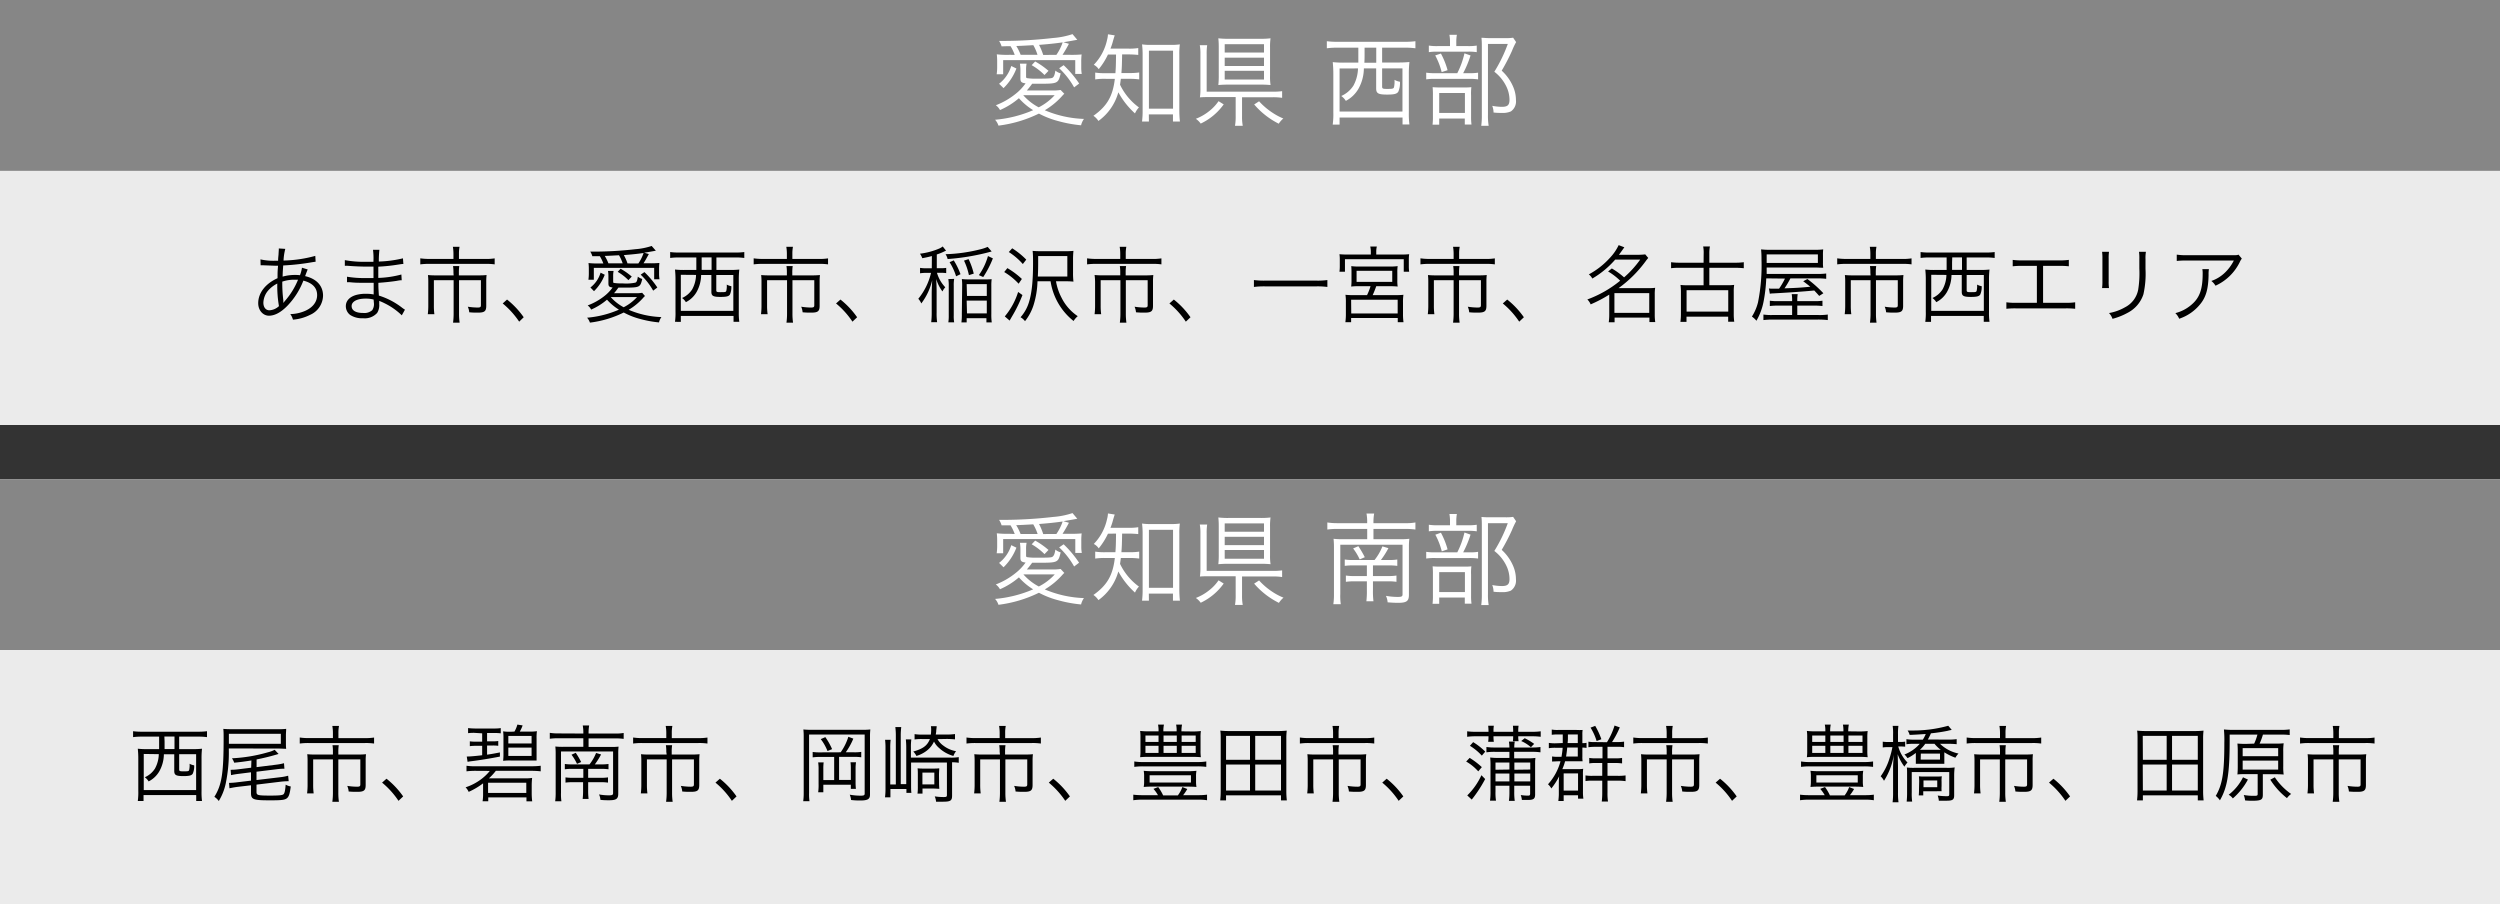 <svg id="レイヤー_1" data-name="レイヤー 1" xmlns="http://www.w3.org/2000/svg" viewBox="0 0 600 217"><rect x="0" y="0" width="600" height="217" fill="#333333" stroke="none"/><defs><style>.cls-1{fill:#ebebeb;}.cls-2{fill:#868686;}.cls-3{fill:#fff;}</style></defs><rect class="cls-1" width="600" height="102"/><rect class="cls-2" width="600" height="41"/><path class="cls-3" d="M255.44,22.51a3.15,3.15,0,0,0-.38.36,17.65,17.65,0,0,1-4.31,3.59,26.22,26.22,0,0,0,9.4,2.08,4.39,4.39,0,0,0-.69,1.53,31.39,31.39,0,0,1-5.45-1,21.1,21.1,0,0,1-4.67-1.81,30.54,30.54,0,0,1-9.71,2.89,3.84,3.84,0,0,0-.81-1.41,29.39,29.39,0,0,0,9.14-2.3,15.1,15.1,0,0,1-3.42-2.87A17.71,17.71,0,0,1,240,26.41a3.46,3.46,0,0,0-1-1.15,17.63,17.63,0,0,0,4.88-2.84A11.89,11.89,0,0,0,246.14,20c-1-.12-1.24-.36-1.24-1.15V17a9.87,9.87,0,0,0-.12-1.72h1.6a7.48,7.48,0,0,0-.12,1.57V18.4a.31.31,0,0,0,.26.36,13.67,13.67,0,0,0,2.35.12c2.46,0,3.44-.05,3.73-.22s.52-.57.69-1.72a3.32,3.32,0,0,0,1.27.67c-.58,2.44-.67,2.49-5.19,2.49-.84,0-1.05,0-1.65,0-.7.94-.89,1.15-1.27,1.61h6a11.45,11.45,0,0,0,2.1-.12Zm-11.91-9.35a11.11,11.11,0,0,0-1-2.08c-.15,0-.84,0-2.15.05a4.91,4.91,0,0,0-.6-1.31h1.27a105.93,105.93,0,0,0,11.67-.7,19.24,19.24,0,0,0,4.68-.93l1.15,1.36c-1.7.31-2.82.51-3.35.58l1.34.38A29.88,29.88,0,0,1,255,13.16h1.89a26.94,26.94,0,0,0,2.7-.09,14.08,14.08,0,0,0-.09,1.79v1.39a8.85,8.85,0,0,0,.12,1.5h-1.56V14.43H240.76v3.4H239.2a11.63,11.63,0,0,0,.12-1.7V14.81a14.88,14.88,0,0,0-.09-1.77,21.79,21.79,0,0,0,2.94.12Zm-3.75,6.94a8.5,8.5,0,0,0,2.92-4.26l1.24.6a13.14,13.14,0,0,1-3.09,4.71ZM249,13.16A11.91,11.91,0,0,0,248,10.84c-1.77.1-3.06.17-4.09.2a12,12,0,0,1,1.05,2.12Zm-3.42,9.69a13,13,0,0,0,3.71,2.91,13.45,13.45,0,0,0,3.83-2.91ZM250.68,18a14.58,14.58,0,0,0-3.08-2.36l.84-.89a18.89,18.89,0,0,1,3.2,2.25Zm2.85-4.83a12.12,12.12,0,0,0,1.51-3c-1.85.26-3.26.41-5.67.6a14.84,14.84,0,0,1,1,2.41Zm4.26,7.8a19.16,19.16,0,0,0-3.59-4.59l1.07-.74A25.76,25.76,0,0,1,259,20.05Z"/><path class="cls-3" d="M265.91,13.09a16.63,16.63,0,0,1-2.22,3.52,3.13,3.13,0,0,0-1.18-1.06,12.3,12.3,0,0,0,3.19-6,6,6,0,0,0,.21-1.32l1.63.26c-.15.39-.19.58-.41,1.3a13.77,13.77,0,0,1-.62,1.88h4.33a12.9,12.9,0,0,0,2.34-.14v1.65c-.74-.07-1.53-.12-2.34-.12h-1.53c-.05,2.58-.05,2.87-.17,4.47h2a14.74,14.74,0,0,0,2.27-.14v1.67a15.4,15.4,0,0,0-2.27-.14H269c-.07.55-.1.84-.19,1.41a14.39,14.39,0,0,0,4.54,5.45,4.87,4.87,0,0,0-.95,1.44,19,19,0,0,1-4-5.07,12.56,12.56,0,0,1-4.78,6.88,4.43,4.43,0,0,0-1.2-1.24c3.28-2.32,4.66-4.71,5.14-8.87h-2.18a14.7,14.7,0,0,0-2.53.14V17.42a14.6,14.6,0,0,0,2.58.14h2.27c.1-1.31.12-1.81.15-4.47Zm9.83,16.07h-1.65a20.58,20.58,0,0,0,.14-2.73V13.16a20.1,20.1,0,0,0-.14-2.51,12.72,12.72,0,0,0,2.15.12H281a13,13,0,0,0,2.16-.12,17.47,17.47,0,0,0-.12,2.51V26.27a24.92,24.92,0,0,0,.14,2.89h-1.67v-1.7h-5.79Zm0-3.08h5.79V12.16h-5.79Z"/><path class="cls-3" d="M293.69,25.05a14.22,14.22,0,0,1-5.52,4.61A4.9,4.9,0,0,0,287,28.51a11.84,11.84,0,0,0,3.11-1.77,10.66,10.66,0,0,0,2.34-2.46Zm4.4,2.75a12.21,12.21,0,0,0,.17,2.39H296.4a12.89,12.89,0,0,0,.16-2.39V23.3h-6.21c-1,0-1.63,0-2.37.07A14.81,14.81,0,0,0,288.1,21V13a11.05,11.05,0,0,0-.15-2.15h1.77A14,14,0,0,0,289.6,13v9h15.76a15.28,15.28,0,0,0,2.35-.12v1.6a13.91,13.91,0,0,0-2.32-.14h-7.3Zm6.72-9.64a13.6,13.6,0,0,0,.12,2.25,23.66,23.66,0,0,0-2.51-.1h-7.55a24.36,24.36,0,0,0-2.47.1,20.07,20.07,0,0,0,.1-2.32V11.35a19.73,19.73,0,0,0-.1-2.16,19.54,19.54,0,0,0,2.61.12h7.48a18.09,18.09,0,0,0,2.44-.12,14.4,14.4,0,0,0-.12,2.25Zm-10.88-5.55h9.43v-2h-9.43Zm0,3.23h9.43v-2h-9.43Zm0,3.25h9.43V17h-9.43Zm8.25,5.22a16.65,16.65,0,0,0,3.23,2.75A14.44,14.44,0,0,0,308,28.44a5.57,5.57,0,0,0-1.1,1.25A19,19,0,0,1,301,25.07Z"/><path class="cls-3" d="M320.9,11.44a17.63,17.63,0,0,0-2.46.15V9.89a18.33,18.33,0,0,0,2.49.14h16.28a18.64,18.64,0,0,0,2.49-.14v1.7a17.73,17.73,0,0,0-2.46-.15h-5.53V15h3.71a25.19,25.19,0,0,0,2.84-.12,26.78,26.78,0,0,0-.14,2.94v9.21a20.16,20.16,0,0,0,.14,2.84h-1.65V28.2H321.5v1.7h-1.65A18,18,0,0,0,320,27V17.85a28.85,28.85,0,0,0-.14-2.94,23.55,23.55,0,0,0,2.8.12H326c0-.84,0-1.34,0-2.13V11.44Zm.6,5V26.77h15.09V16.42h-4.88v4.35c0,.5.17.57,1.17.57,1.32,0,1.56-.05,1.68-.41a6.26,6.26,0,0,0,.12-1.77,3.75,3.75,0,0,0,1.31.46,5.27,5.27,0,0,1-.4,2.39c-.34.53-1,.69-2.68.69-2.13,0-2.63-.28-2.63-1.48v-4.8h-2.95a10.18,10.18,0,0,1-1.31,4.9A7.42,7.42,0,0,1,323,24.21a4,4,0,0,0-1.1-1.17,6.65,6.65,0,0,0,2.92-2.49,9.12,9.12,0,0,0,1.1-4.13Zm6-3.57c0,.86,0,1.37-.05,2.18h2.85V11.44h-2.8Z"/><path class="cls-3" d="M352.51,17.56a12,12,0,0,0,2.23-.12v1.61a14.21,14.21,0,0,0-2.18-.12h-8a13.1,13.1,0,0,0-2.27.12V17.44a13.22,13.22,0,0,0,2.29.12h5.17a20.07,20.07,0,0,0,1.72-4.76l1.46.51a24.66,24.66,0,0,1-1.77,4.25Zm-.31-6.5a12.45,12.45,0,0,0,2.22-.12v1.58a11.8,11.8,0,0,0-2.2-.12h-7.15a12.24,12.24,0,0,0-2.15.12V10.94a12.65,12.65,0,0,0,2.23.12H348v-.89a9.54,9.54,0,0,0-.14-1.81h1.79a9.7,9.7,0,0,0-.14,1.84v.86Zm-6.79,18.86h-1.6a16.21,16.21,0,0,0,.09-2.15V22.92a18.1,18.1,0,0,0-.07-2,18.73,18.73,0,0,0,1.89.07h5.67a14,14,0,0,0,1.74-.07,12.65,12.65,0,0,0-.07,2V28a13.49,13.49,0,0,0,.1,1.88h-1.61V28.44h-6.14Zm.41-17.07a18.72,18.72,0,0,1,1.6,4L346,17.3a17.13,17.13,0,0,0-1.55-4Zm-.41,14.25h6.17V22.32h-6.17Zm18.46-17a17.49,17.49,0,0,0-1,2.12,48.25,48.25,0,0,1-2.46,4.74,11.1,11.1,0,0,1,2.7,3.75,8.25,8.25,0,0,1,.72,3.35,2.89,2.89,0,0,1-1.22,2.68,4.81,4.81,0,0,1-2.16.36c-.64,0-1.26,0-2-.1a4.55,4.55,0,0,0-.31-1.6,13,13,0,0,0,2.32.24c1.36,0,1.82-.43,1.82-1.7a7.47,7.47,0,0,0-.79-3.25,9.86,9.86,0,0,0-2.85-3.47,35.32,35.32,0,0,0,3.23-6.67h-4.76v17a15,15,0,0,0,.17,2.65H355.5a18.31,18.31,0,0,0,.14-2.63V11.27c0-.71,0-1.38-.09-2.2.62,0,1.07.08,1.91.08h3.85a11.37,11.37,0,0,0,1.84-.1Z"/><path d="M62.51,62.25a14,14,0,0,0,3.74.32l.5,0c0-.48,0-.48.1-1.5,0-.22.06-1,.06-1.14a2.12,2.12,0,0,0,0-.3l1.56.1a13.3,13.3,0,0,0-.42,2.8,30.73,30.73,0,0,0,7.62-1.12l.08,1.4-.7.1a56,56,0,0,1-7.08.8c-.12,1.7-.12,1.7-.14,2.68a10.57,10.57,0,0,1,3-.4c.42,0,.66,0,1.16.06a7.51,7.51,0,0,0,.48-1.8l1.38.42c-.06.12-.28.66-.62,1.6,2.76.64,4.3,2.34,4.3,4.68a5.15,5.15,0,0,1-3.14,4.63,11,11,0,0,1-4.08,1.14,4.12,4.12,0,0,0-.64-1.34,9.31,9.31,0,0,0,3-.55c2.18-.76,3.44-2.22,3.44-4s-1.14-2.92-3.3-3.48a18,18,0,0,1-3.8,6c-1.54,1.6-3.06,2.42-4.46,2.42s-2.58-1.26-2.58-3c0-2.46,1.74-4.7,4.64-6,0-1.46,0-1.56.12-3h-.8l-2.7-.1a3.25,3.25,0,0,0-.36,0,2.07,2.07,0,0,0-.32,0Zm1.92,7.4a4.72,4.72,0,0,0-1.22,3c0,1.1.58,1.82,1.44,1.82a3.61,3.61,0,0,0,2.3-1,28.29,28.29,0,0,1-.4-5.42A7.15,7.15,0,0,0,64.43,69.65Zm3.66,3a2.17,2.17,0,0,1,.38-.52,18.06,18.06,0,0,0,3.06-5c-.64,0-.74,0-1,0a9,9,0,0,0-2.78.46A33.64,33.64,0,0,0,68,72.09a1.32,1.32,0,0,1,0,.28v.22Z"/><path d="M96.43,75.68a15.85,15.85,0,0,0-4.08-2.87c-.34-.18-.8-.38-1.34-.6a5.75,5.75,0,0,1,0,.72,3.47,3.47,0,0,1-.5,2.18,4,4,0,0,1-3.38,1.27,5.21,5.21,0,0,1-3.1-.8A2.63,2.63,0,0,1,83,73.47c0-1.32,1-2.36,2.8-2.76a8.71,8.71,0,0,1,2.08-.2,8.9,8.9,0,0,1,1.8.16c0-.06,0-.06,0-.24a1.59,1.59,0,0,1,0-.22c0-.18,0-.6,0-1.18,0-.26,0-.64,0-1.16-.72,0-1.72,0-2.36,0-1.2,0-2.14,0-3.38-.14-.22,0-.38,0-.5,0h-.16l0-1.32a24.55,24.55,0,0,0,4.58.32c.52,0,1.22,0,1.78,0l0-2.74c-.58,0-.9,0-1.36,0-1.46,0-3.08-.06-4.88-.2a2.43,2.43,0,0,0-.36,0,1.63,1.63,0,0,0-.28,0l0-1.36a24.85,24.85,0,0,0,5.12.4l1.74,0a15.66,15.66,0,0,0-.1-2.88h1.54a22.32,22.32,0,0,0-.14,2.82A28.19,28.19,0,0,0,96.71,62l.1,1.36c-.34,0-.34,0-1.38.16a41.55,41.55,0,0,1-4.64.48c0,1.64,0,1.64,0,2.7a24.14,24.14,0,0,0,5.54-.82l.08,1.38c-.26,0-.46,0-1.16.14-1.38.22-3,.38-4.44.48,0,1.12,0,1.12.12,3.06a17.51,17.51,0,0,1,5.58,2.92,6.84,6.84,0,0,0,.68.46Zm-6.76-3.79a7.34,7.34,0,0,0-2-.22c-2,0-3.28.72-3.28,1.78s1,1.66,2.74,1.66a2.89,2.89,0,0,0,2.2-.66,2.62,2.62,0,0,0,.4-1.8Z"/><path d="M108.83,60.93a9.85,9.85,0,0,0-.14-1.7h1.6a8.45,8.45,0,0,0-.14,1.7v1.22h6.29a13.94,13.94,0,0,0,2.28-.14v1.44a14.36,14.36,0,0,0-2.26-.12H103.09a16,16,0,0,0-2.22.12V62a14.39,14.39,0,0,0,2.24.14h5.72Zm0,4.5a9.55,9.55,0,0,0-.1-1.58h1.5a10.13,10.13,0,0,0-.1,1.6v.64h4.75a17.54,17.54,0,0,0,1.9-.08,12.88,12.88,0,0,0-.08,1.62v5.76c0,1.3-.4,1.64-2,1.64-.82,0-1.16,0-2.08-.08a4.15,4.15,0,0,0-.35-1.34,16,16,0,0,0,2.35.2c.64,0,.8-.12.8-.56v-6h-5.25v8a14.66,14.66,0,0,0,.14,2.19h-1.58a15.8,15.8,0,0,0,.14-2.19v-8h-4.74v6a15.61,15.61,0,0,0,.12,2.16h-1.58a16.43,16.43,0,0,0,.12-2.16v-5.6a13.85,13.85,0,0,0-.08-1.64,17.46,17.46,0,0,0,1.92.08h4.24Z"/><path d="M121.69,71.89a20.23,20.23,0,0,1,4,4.25L124.6,77.2a20.31,20.31,0,0,0-3.95-4.37Z"/><path d="M154.8,71.05a2.2,2.2,0,0,0-.32.3,14.6,14.6,0,0,1-3.6,3,21.77,21.77,0,0,0,7.86,1.75,3.58,3.58,0,0,0-.58,1.28,26.07,26.07,0,0,1-4.56-.84A17.08,17.08,0,0,1,149.7,75a25.14,25.14,0,0,1-8.12,2.43,3.27,3.27,0,0,0-.68-1.18,24.27,24.27,0,0,0,7.64-1.93,13,13,0,0,1-2.86-2.4,15,15,0,0,1-3.8,2.38,3,3,0,0,0-.84-1A14.71,14.71,0,0,0,145.12,71a9.82,9.82,0,0,0,1.9-2c-.82-.1-1-.3-1-1V66.47a7.87,7.87,0,0,0-.1-1.44h1.34a6.56,6.56,0,0,0-.1,1.32v1.26c0,.18,0,.24.22.3a11.25,11.25,0,0,0,2,.1,10.87,10.87,0,0,0,3.12-.18c.32-.14.44-.48.58-1.44a2.86,2.86,0,0,0,1.06.56c-.48,2-.56,2.08-4.34,2.08-.7,0-.88,0-1.38,0-.58.78-.74,1-1.06,1.34h5a9.17,9.17,0,0,0,1.76-.1Zm-10-7.82a9.34,9.34,0,0,0-.84-1.74l-1.8,0a3.94,3.94,0,0,0-.5-1.1h1.06a89.23,89.23,0,0,0,9.76-.58,16.38,16.38,0,0,0,3.92-.78l1,1.14c-1.42.26-2.36.42-2.8.48l1.12.32c-.74,1.36-.88,1.6-1.28,2.22H156a21.86,21.86,0,0,0,2.26-.08,11.51,11.51,0,0,0-.08,1.5v1.16a8.25,8.25,0,0,0,.1,1.26H157V64.29H142.52v2.84h-1.3a10.79,10.79,0,0,0,.1-1.42v-1.1a12,12,0,0,0-.08-1.48,18.94,18.94,0,0,0,2.46.1ZM141.7,69a7,7,0,0,0,2.44-3.56l1,.5a11,11,0,0,1-2.58,3.94Zm7.74-5.8a10.07,10.07,0,0,0-.88-1.94c-1.48.08-2.56.14-3.42.16a10.54,10.54,0,0,1,.88,1.78Zm-2.86,8.1a11,11,0,0,0,3.1,2.44,11.11,11.11,0,0,0,3.2-2.44Zm4.24-4.06a12.3,12.3,0,0,0-2.58-2l.7-.74a15.34,15.34,0,0,1,2.68,1.88Zm2.38-4a9.91,9.91,0,0,0,1.26-2.52c-1.54.22-2.72.34-4.74.5a11.92,11.92,0,0,1,.88,2Zm3.56,6.52a15.89,15.89,0,0,0-3-3.84l.9-.62a21.74,21.74,0,0,1,3.1,3.7Z"/><path d="M162.9,61.79a15.45,15.45,0,0,0-2.06.12V60.49a14.55,14.55,0,0,0,2.08.12h13.63a14.75,14.75,0,0,0,2.08-.12v1.42a15.45,15.45,0,0,0-2.06-.12h-4.63v3h3.11a20.08,20.08,0,0,0,2.38-.1,21.24,21.24,0,0,0-.12,2.46v7.7a16.11,16.11,0,0,0,.12,2.39h-1.38V75.82H163.4v1.42H162a15.12,15.12,0,0,0,.12-2.43V67.15a22.75,22.75,0,0,0-.12-2.46,18.76,18.76,0,0,0,2.34.1h2.78c0-.7,0-1.12,0-1.78V61.79Zm.5,4.16v8.66H176V66h-4.09v3.64c0,.42.14.48,1,.48,1.11,0,1.31,0,1.41-.34a5.1,5.1,0,0,0,.1-1.48,3.28,3.28,0,0,0,1.1.38,4.33,4.33,0,0,1-.34,2c-.28.44-.82.58-2.25.58-1.78,0-2.2-.24-2.2-1.24V66h-2.46a8.52,8.52,0,0,1-1.1,4.1,6.15,6.15,0,0,1-2.56,2.42,3.32,3.32,0,0,0-.92-1,5.48,5.48,0,0,0,2.44-2.08,7.54,7.54,0,0,0,.92-3.46Zm5-3c0,.72,0,1.14,0,1.82h2.38v-3H168.4Z"/><path d="M188.85,60.93a9.85,9.85,0,0,0-.14-1.7h1.6a8.45,8.45,0,0,0-.14,1.7v1.22h6.28a13.94,13.94,0,0,0,2.28-.14v1.44a14.36,14.36,0,0,0-2.26-.12H183.1a16,16,0,0,0-2.22.12V62a14.39,14.39,0,0,0,2.24.14h5.73Zm0,4.5a9.55,9.55,0,0,0-.1-1.58h1.5a10.13,10.13,0,0,0-.1,1.6v.64h4.74a17.54,17.54,0,0,0,1.9-.08,12.88,12.88,0,0,0-.08,1.62v5.76c0,1.3-.4,1.64-2,1.64-.82,0-1.16,0-2.08-.08a4.4,4.4,0,0,0-.34-1.34,15.78,15.78,0,0,0,2.34.2c.64,0,.8-.12.8-.56v-6h-5.24v8a14.66,14.66,0,0,0,.14,2.19h-1.58a15.8,15.8,0,0,0,.14-2.19v-8H184.1v6a14,14,0,0,0,.13,2.16h-1.59a16.43,16.43,0,0,0,.12-2.16v-5.6a13.85,13.85,0,0,0-.08-1.64,17.46,17.46,0,0,0,1.92.08h4.25Z"/><path d="M201.71,71.89a20.19,20.19,0,0,1,4,4.25l-1.12,1.06a20,20,0,0,0-3.94-4.37Z"/><path d="M223.65,61.45c-.8.22-1.18.3-2.3.52a4.66,4.66,0,0,0-.56-1.08,17.24,17.24,0,0,0,4.68-1.26,3.57,3.57,0,0,0,.78-.48l.8,1-.64.3a12.43,12.43,0,0,1-1.58.62v3.3h.82a8.4,8.4,0,0,0,1.44-.08v1.26a9.58,9.58,0,0,0-1.48-.08h-.74a8.46,8.46,0,0,0,2,3.48,3.78,3.78,0,0,0-.68,1,9.5,9.5,0,0,1-1.5-3c.06.94.1,2.08.1,3.06v5a14.79,14.79,0,0,0,.12,2.31h-1.42a18.46,18.46,0,0,0,.12-2.28V70.47c0-.78.06-2.32.12-3.22a14.88,14.88,0,0,1-2.62,5.58,3.72,3.72,0,0,0-.72-1.12,15.37,15.37,0,0,0,3.06-6.22h-1a10.16,10.16,0,0,0-1.64.1v-1.3a10.12,10.12,0,0,0,1.66.1h1.16ZM238,60.35a54.4,54.4,0,0,1-10.57,1.82,3.58,3.58,0,0,0-.5-1.16,38.53,38.53,0,0,0,8.53-1.22,10.25,10.25,0,0,0,1.58-.54Zm-9,6.58a8.87,8.87,0,0,0-.1,1.66V75.7a8.74,8.74,0,0,0,.1,1.66h-1.4a10,10,0,0,0,.1-1.72v-7a9.55,9.55,0,0,0-.1-1.66Zm.46-.62a13.62,13.62,0,0,0-1.56-3.38l1-.44a17,17,0,0,1,1.62,3.32Zm1.46,2.22a11.32,11.32,0,0,0-.08-1.56,13,13,0,0,0,1.72.08h3.71A14.51,14.51,0,0,0,238,67a12,12,0,0,0-.08,1.64v6.66a13.91,13.91,0,0,0,.1,2.07h-1.28v-1H232v1h-1.26a13.44,13.44,0,0,0,.1-2Zm1.62-2.5a15.15,15.15,0,0,0-1.18-3.48l1.1-.36a16.79,16.79,0,0,1,1.24,3.48Zm-.46,5h4.75V68.19H232Zm0,4.18h4.75V72.15H232Zm2.85-9.18a14.69,14.69,0,0,0,2.18-4.58l1.18.56a23.44,23.44,0,0,1-2.32,4.48Z"/><path d="M241.77,64.35a18.78,18.78,0,0,1,3.48,2.6l-.78,1.14a15.41,15.41,0,0,0-3.46-2.8Zm3.62,6.46A33.19,33.19,0,0,1,242.85,76l-.54.94-1.16-1a17,17,0,0,0,3.2-5.87Zm-2.46-11.22a18.42,18.42,0,0,1,3.37,2.72l-.82,1.06a15.81,15.81,0,0,0-3.37-2.88Zm10.51,7.92a13.12,13.12,0,0,0,1.32,3.92,11.46,11.46,0,0,0,3.9,4.45,4.76,4.76,0,0,0-1,1.16,15,15,0,0,1-5.52-9.53H249a20.9,20.9,0,0,1-.88,5.5A12,12,0,0,1,246,77.08a3.49,3.49,0,0,0-1.07-.94,9.59,9.59,0,0,0,2-3.55c.68-2.16,1-5,1-9.38,0-1.2,0-2.12-.1-3,.64.06,1.22.08,2.22.08h5.44a20,20,0,0,0,2.14-.08,18.86,18.86,0,0,0-.1,2.16v3.08a17.08,17.08,0,0,0,.1,2.14,18.28,18.28,0,0,0-2-.08Zm2.72-1.14V61.45h-7v1.26c0,1.14,0,2.1-.08,3.66Z"/><path d="M268.86,60.93a9.85,9.85,0,0,0-.14-1.7h1.6a8.45,8.45,0,0,0-.14,1.7v1.22h6.28a13.94,13.94,0,0,0,2.28-.14v1.44a14.36,14.36,0,0,0-2.26-.12H263.12a16,16,0,0,0-2.22.12V62a14.39,14.39,0,0,0,2.24.14h5.72Zm0,4.5a9.55,9.55,0,0,0-.1-1.58h1.5a10.13,10.13,0,0,0-.1,1.6v.64h4.74a17.54,17.54,0,0,0,1.9-.08,12.88,12.88,0,0,0-.08,1.62v5.76c0,1.3-.4,1.64-2,1.64-.82,0-1.16,0-2.08-.08a4.4,4.4,0,0,0-.34-1.34,15.78,15.78,0,0,0,2.34.2c.64,0,.8-.12.8-.56v-6h-5.24v8a14.66,14.66,0,0,0,.14,2.19h-1.58a15.8,15.8,0,0,0,.14-2.19v-8h-4.74v6a15.61,15.61,0,0,0,.12,2.16h-1.58a16.43,16.43,0,0,0,.12-2.16v-5.6A13.85,13.85,0,0,0,262.7,66a17.46,17.46,0,0,0,1.92.08h4.24Z"/><path d="M281.72,71.89a20.19,20.19,0,0,1,4,4.25l-1.12,1.06a20,20,0,0,0-3.94-4.37Z"/><path d="M318.57,68.87a17.92,17.92,0,0,0-2.64-.14H303.6a18.78,18.78,0,0,0-2.66.14V67.21a18.23,18.23,0,0,0,2.66.14h12.33a17.4,17.4,0,0,0,2.64-.14Z"/><path d="M329,60.43a5.53,5.53,0,0,0-.14-1.26h1.58a5,5,0,0,0-.14,1.24v.68h5.9a18.58,18.58,0,0,0,2-.08,8.71,8.71,0,0,0-.08,1.36v1.44a9.27,9.27,0,0,0,.08,1.4h-1.3v-3H322.79v3h-1.32a9.56,9.56,0,0,0,.08-1.42V62.37a8.88,8.88,0,0,0-.08-1.36,19,19,0,0,0,2,.08H329Zm-2.58,8.26a17.13,17.13,0,0,0-2.14.08,10.56,10.56,0,0,0,.08-1.58v-1.8a14.58,14.58,0,0,0-.06-1.52,13.24,13.24,0,0,0,1.92.1h7.3a13.24,13.24,0,0,0,1.92-.1,9.48,9.48,0,0,0-.08,1.54v1.78a10.06,10.06,0,0,0,.08,1.58,19.79,19.79,0,0,0-2.14-.08h-3c-.26.74-.58,1.54-.86,2.14h5.46a16.34,16.34,0,0,0,1.92-.08,12.5,12.5,0,0,0-.1,1.88v2.78a13.65,13.65,0,0,0,.12,1.91h-1.38v-1H324.27v1h-1.38a14.07,14.07,0,0,0,.12-1.91V72.63a12.18,12.18,0,0,0-.1-1.88,16.62,16.62,0,0,0,1.9.08h3.28a14.49,14.49,0,0,0,.84-2.14Zm-2.12,6.54h11.14v-3.3H324.27Zm1.28-7.58h8.56V65h-8.56Z"/><path d="M348.87,60.93a9.85,9.85,0,0,0-.14-1.7h1.6a8.45,8.45,0,0,0-.14,1.7v1.22h6.29a13.94,13.94,0,0,0,2.28-.14v1.44a14.36,14.36,0,0,0-2.26-.12H343.13a16,16,0,0,0-2.22.12V62a14.39,14.39,0,0,0,2.24.14h5.72Zm0,4.5a9.55,9.55,0,0,0-.1-1.58h1.5a10.13,10.13,0,0,0-.1,1.6v.64h4.74a17.86,17.86,0,0,0,1.91-.08,12.88,12.88,0,0,0-.08,1.62v5.76c0,1.3-.4,1.64-2.05,1.64-.82,0-1.16,0-2.08-.08a4.4,4.4,0,0,0-.34-1.34,15.78,15.78,0,0,0,2.34.2c.64,0,.81-.12.81-.56v-6h-5.25v8a14.66,14.66,0,0,0,.14,2.19h-1.58a15.8,15.8,0,0,0,.14-2.19v-8h-4.74v6a15.61,15.61,0,0,0,.12,2.16h-1.58a16.43,16.43,0,0,0,.12-2.16v-5.6a13.85,13.85,0,0,0-.08-1.64,17.46,17.46,0,0,0,1.92.08h4.24Z"/><path d="M361.73,71.89a20.19,20.19,0,0,1,4,4.25l-1.12,1.06a20,20,0,0,0-3.94-4.37Z"/><path d="M386.84,64.43a18.1,18.1,0,0,1,2.94,2.14,24.1,24.1,0,0,0,3.86-4.26h-6a21.9,21.9,0,0,1-5.48,4.54,3.37,3.37,0,0,0-.84-1,18.71,18.71,0,0,0,4.94-3.84,11.86,11.86,0,0,0,2.22-3.18l1.36.52c-.92,1.3-.92,1.3-1.3,1.8H393a15.76,15.76,0,0,0,1.86-.1l.72.86a9.91,9.91,0,0,0-.68.86,29.11,29.11,0,0,1-6.44,6.38h7.34a9.51,9.51,0,0,0,1.44-.08,9.5,9.5,0,0,0-.1,1.6v4.85a11.5,11.5,0,0,0,.12,1.78h-1.4V76.22h-8.36v1.12h-1.4a13.09,13.09,0,0,0,.12-1.78V70.71a32.51,32.51,0,0,1-4.46,2.34,3.63,3.63,0,0,0-.8-1.18,27.11,27.11,0,0,0,7.88-4.5,14.85,14.85,0,0,0-2.9-2.22Zm.62,10.66h8.36V70.35h-8.36Z"/><path d="M408.88,60.89a7.77,7.77,0,0,0-.12-1.74h1.62a8.23,8.23,0,0,0-.14,1.74v2.16h6.18a14.61,14.61,0,0,0,2.09-.12v1.44c-.68-.06-1.32-.1-2.09-.1h-6.18v4.18h4.48a9.92,9.92,0,0,0,1.48-.08,9.76,9.76,0,0,0-.1,1.62v5.39a12.53,12.53,0,0,0,.12,1.84h-1.46V76h-10v1.24h-1.46a13.76,13.76,0,0,0,.12-1.84V70a13,13,0,0,0-.1-1.62,9.92,9.92,0,0,0,1.48.08h4.06V64.27h-5.7a15.31,15.31,0,0,0-2.1.1V62.93a14.86,14.86,0,0,0,2.1.12h5.7Zm-4.1,13.9h10V69.65h-10Z"/><path d="M423.9,66.81a37.11,37.11,0,0,1-.66,5.66,14.7,14.7,0,0,1-1.7,4.51,5.14,5.14,0,0,0-1.08-1,11.73,11.73,0,0,0,1.46-3.41,45,45,0,0,0,.84-10.24,23.91,23.91,0,0,0-.1-2.48,18.62,18.62,0,0,0,2.42.1h10.43a14,14,0,0,0,2.06-.1,10.47,10.47,0,0,0-.06,1.36V63a7.8,7.8,0,0,0,.06,1.26c-.78,0-1.36-.06-2-.06H424l0,1.54h11.95a15.68,15.68,0,0,0,2.34-.1v1.28a16.62,16.62,0,0,0-2.28-.1h-6.32a20.53,20.53,0,0,1-1.41,2.38c2.83-.1,3.37-.12,6.19-.38-.52-.44-.84-.68-1.7-1.32l1-.54a28.43,28.43,0,0,1,3.84,3.42l-1,.64c-.58-.66-.74-.82-1.18-1.3-2.76.26-5.54.46-9.93.7a3.81,3.81,0,0,0-.74.08l-.22-1.28a3.09,3.09,0,0,0,.7.06l1.74,0a17.29,17.29,0,0,0,1.41-2.42Zm11.39,5.46a12.24,12.24,0,0,0,2.1-.1v1.28a14.79,14.79,0,0,0-2.1-.1h-3.94V75.6h4.84a14,14,0,0,0,2.48-.11v1.33a19.26,19.26,0,0,0-2.56-.12H425.64a18.28,18.28,0,0,0-2.42.12V75.49a13.16,13.16,0,0,0,2.34.11h4.55V73.35h-3.25a14.45,14.45,0,0,0-2.1.1V72.17a12.37,12.37,0,0,0,2.12.1h3.23a8.85,8.85,0,0,0-.1-1.68h1.44a9,9,0,0,0-.1,1.68Zm1-9.16V61.05H424v2.06Z"/><path d="M448.89,60.93a9.85,9.85,0,0,0-.14-1.7h1.6a8.45,8.45,0,0,0-.14,1.7v1.22h6.28a13.94,13.94,0,0,0,2.28-.14v1.44a14.36,14.36,0,0,0-2.26-.12H443.15a16,16,0,0,0-2.22.12V62a14.39,14.39,0,0,0,2.24.14h5.72Zm0,4.5a9.55,9.55,0,0,0-.1-1.58h1.5a10.13,10.13,0,0,0-.1,1.6v.64h4.74a17.54,17.54,0,0,0,1.9-.08,12.88,12.88,0,0,0-.08,1.62v5.76c0,1.3-.4,1.64-2,1.64-.82,0-1.16,0-2.08-.08a4.4,4.4,0,0,0-.34-1.34,15.78,15.78,0,0,0,2.34.2c.64,0,.8-.12.8-.56v-6h-5.24v8a14.66,14.66,0,0,0,.14,2.19h-1.58a15.8,15.8,0,0,0,.14-2.19v-8h-4.74v6a15.61,15.61,0,0,0,.12,2.16h-1.58a16.43,16.43,0,0,0,.12-2.16v-5.6a13.85,13.85,0,0,0-.08-1.64,17.46,17.46,0,0,0,1.92.08h4.24Z"/><path d="M463,61.79a15.45,15.45,0,0,0-2.06.12V60.49a14.55,14.55,0,0,0,2.08.12h13.62a14.75,14.75,0,0,0,2.08-.12v1.42a15.45,15.45,0,0,0-2.06-.12H472v3h3.1a20.08,20.08,0,0,0,2.38-.1,21.24,21.24,0,0,0-.12,2.46v7.7a16.11,16.11,0,0,0,.12,2.39h-1.38V75.82H463.45v1.42h-1.38a15.12,15.12,0,0,0,.12-2.43V67.15a22.75,22.75,0,0,0-.12-2.46,18.76,18.76,0,0,0,2.34.1h2.78c0-.7,0-1.12,0-1.78V61.79Zm.5,4.16v8.66h12.62V66H472v3.64c0,.42.14.48,1,.48,1.1,0,1.3,0,1.4-.34a5.1,5.1,0,0,0,.1-1.48,3.28,3.28,0,0,0,1.1.38,4.33,4.33,0,0,1-.34,2c-.28.44-.82.58-2.24.58-1.78,0-2.2-.24-2.2-1.24V66h-2.46a8.52,8.52,0,0,1-1.1,4.1,6.15,6.15,0,0,1-2.56,2.42,3.32,3.32,0,0,0-.92-1,5.48,5.48,0,0,0,2.44-2.08,7.54,7.54,0,0,0,.92-3.46Zm5-3c0,.72,0,1.14,0,1.82h2.38v-3h-2.34Z"/><path d="M490.34,72.67h5.36a14.39,14.39,0,0,0,2.34-.12v1.56a18.41,18.41,0,0,0-2.32-.1H483.83a18.26,18.26,0,0,0-2.3.1V72.55a14.26,14.26,0,0,0,2.32.12h5V63.81h-3.48a18.22,18.22,0,0,0-2.32.1V62.37a14.54,14.54,0,0,0,2.34.12h8.79a14.54,14.54,0,0,0,2.34-.12v1.54a18.22,18.22,0,0,0-2.32-.1h-3.86Z"/><path d="M506.16,60.43a10.93,10.93,0,0,0-.08,1.66v5.38a10.59,10.59,0,0,0,.08,1.66H504.5a12.13,12.13,0,0,0,.08-1.68V62.11a11.76,11.76,0,0,0-.08-1.68Zm8.86,0a8.93,8.93,0,0,0-.1,1.74v2.36a22.54,22.54,0,0,1-.5,6.1,7.65,7.65,0,0,1-3.8,4.45A15.75,15.75,0,0,1,507,76.52a3.86,3.86,0,0,0-.84-1.39,11.64,11.64,0,0,0,3.8-1.36,6,6,0,0,0,3.2-4.22,24.87,24.87,0,0,0,.28-5.1V62.19a11.12,11.12,0,0,0-.08-1.76Z"/><path d="M530.14,64.59a7.25,7.25,0,0,0-.08,1.4c-.06,3.34-.62,5.32-2,7A10.91,10.91,0,0,1,523,76.5a4,4,0,0,0-.92-1.35,9.4,9.4,0,0,0,3.66-1.84c2.12-1.7,2.9-3.74,2.9-7.64a5.28,5.28,0,0,0-.08-1.08Zm7.9-2.52a3.59,3.59,0,0,0-.48.8,12,12,0,0,1-5.84,5.7,3.93,3.93,0,0,0-1-1.14,8.66,8.66,0,0,0,3.16-1.9,10.61,10.61,0,0,0,2.24-3H524.78a19.31,19.31,0,0,0-2.36.1V61.11a14.66,14.66,0,0,0,2.38.14h10.74c1.34,0,1.34,0,1.7-.14Z"/><rect class="cls-1" y="115" width="600" height="102"/><rect class="cls-2" y="115" width="600" height="41"/><path class="cls-3" d="M255.44,137.51a3.15,3.15,0,0,0-.38.36,17.65,17.65,0,0,1-4.31,3.59,26.22,26.22,0,0,0,9.4,2.08,4.39,4.39,0,0,0-.69,1.53,31.39,31.39,0,0,1-5.45-1,21.1,21.1,0,0,1-4.67-1.81,30.54,30.54,0,0,1-9.71,2.89,3.84,3.84,0,0,0-.81-1.41,29.39,29.39,0,0,0,9.14-2.3,15.1,15.1,0,0,1-3.42-2.87,17.71,17.71,0,0,1-4.55,2.85,3.46,3.46,0,0,0-1-1.15,17.63,17.63,0,0,0,4.88-2.84,11.89,11.89,0,0,0,2.27-2.42c-1-.12-1.24-.36-1.24-1.15V132a9.79,9.79,0,0,0-.12-1.72h1.6a7.48,7.48,0,0,0-.12,1.57v1.51a.31.31,0,0,0,.26.36,13.67,13.67,0,0,0,2.35.12c2.46,0,3.44,0,3.73-.22s.52-.57.69-1.72a3.32,3.32,0,0,0,1.27.67c-.58,2.44-.67,2.49-5.19,2.49-.84,0-1.05,0-1.65,0-.7.94-.89,1.15-1.27,1.61h6a11.45,11.45,0,0,0,2.1-.12Zm-11.91-9.35a11.11,11.11,0,0,0-1-2.08c-.15,0-.84,0-2.15,0a4.91,4.91,0,0,0-.6-1.31h1.27a105.93,105.93,0,0,0,11.67-.7,19.24,19.24,0,0,0,4.68-.93l1.15,1.36c-1.7.31-2.82.5-3.35.58l1.34.38a29.88,29.88,0,0,1-1.53,2.65h1.89a26.94,26.94,0,0,0,2.7-.09,14.08,14.08,0,0,0-.09,1.79v1.39a8.85,8.85,0,0,0,.12,1.5h-1.56v-3.32H240.76v3.4H239.2a11.63,11.63,0,0,0,.12-1.7v-1.32a14.88,14.88,0,0,0-.09-1.77,21.79,21.79,0,0,0,2.94.12Zm-3.75,6.94a8.5,8.5,0,0,0,2.92-4.26l1.24.6a13.14,13.14,0,0,1-3.09,4.71Zm9.25-6.94a11.91,11.91,0,0,0-1.05-2.32c-1.77.1-3.06.17-4.09.2a12,12,0,0,1,1.05,2.12Zm-3.42,9.69a13,13,0,0,0,3.71,2.91,13.45,13.45,0,0,0,3.83-2.91Zm5.07-4.86a14.58,14.58,0,0,0-3.08-2.36l.84-.89a18.89,18.89,0,0,1,3.2,2.25Zm2.85-4.83a12.12,12.12,0,0,0,1.51-3c-1.85.26-3.26.41-5.67.6a14.84,14.84,0,0,1,1,2.41Zm4.26,7.8a19.16,19.16,0,0,0-3.59-4.59l1.07-.74a25.76,25.76,0,0,1,3.71,4.42Z"/><path class="cls-3" d="M265.91,128.09a16.63,16.63,0,0,1-2.22,3.52,3.13,3.13,0,0,0-1.18-1.06,12.3,12.3,0,0,0,3.19-6,6,6,0,0,0,.21-1.32l1.63.26c-.15.39-.19.58-.41,1.3a13.77,13.77,0,0,1-.62,1.88h4.33a12.9,12.9,0,0,0,2.34-.14v1.65c-.74-.07-1.53-.12-2.34-.12h-1.53c-.05,2.58-.05,2.87-.17,4.47h2a14.74,14.74,0,0,0,2.27-.14v1.67a15.4,15.4,0,0,0-2.27-.14H269c-.07.55-.1.84-.19,1.41a14.39,14.39,0,0,0,4.54,5.45,4.87,4.87,0,0,0-.95,1.44,19,19,0,0,1-4-5.07,12.56,12.56,0,0,1-4.78,6.88,4.43,4.43,0,0,0-1.2-1.24c3.28-2.32,4.66-4.71,5.14-8.87h-2.18a14.7,14.7,0,0,0-2.53.14v-1.67a14.6,14.6,0,0,0,2.58.14h2.27c.1-1.31.12-1.81.15-4.47Zm9.83,16.07h-1.65a20.58,20.58,0,0,0,.14-2.73V128.16a20.1,20.1,0,0,0-.14-2.51,12.72,12.72,0,0,0,2.15.12H281a13,13,0,0,0,2.16-.12,17.47,17.47,0,0,0-.12,2.51v13.11a24.92,24.92,0,0,0,.14,2.89h-1.67v-1.7h-5.79Zm0-3.09h5.79V127.16h-5.79Z"/><path class="cls-3" d="M293.69,140.05a14.22,14.22,0,0,1-5.52,4.61,4.9,4.9,0,0,0-1.17-1.15,11.84,11.84,0,0,0,3.11-1.77,10.66,10.66,0,0,0,2.34-2.46Zm4.4,2.75a12.21,12.21,0,0,0,.17,2.39H296.4a12.89,12.89,0,0,0,.16-2.39v-4.5h-6.21c-1,0-1.63,0-2.37.07a14.81,14.81,0,0,0,.12-2.34v-8a11.05,11.05,0,0,0-.15-2.15h1.77a14,14,0,0,0-.12,2.13v9h15.76a15.28,15.28,0,0,0,2.35-.12v1.6a13.91,13.91,0,0,0-2.32-.14h-7.3Zm6.72-9.64a13.6,13.6,0,0,0,.12,2.25,23.66,23.66,0,0,0-2.51-.1h-7.55a24.36,24.36,0,0,0-2.47.1,20.07,20.07,0,0,0,.1-2.32v-6.74a19.73,19.73,0,0,0-.1-2.16,19.54,19.54,0,0,0,2.61.12h7.48a18.09,18.09,0,0,0,2.44-.12,14.4,14.4,0,0,0-.12,2.25Zm-10.88-5.55h9.43v-2h-9.43Zm0,3.23h9.43v-2h-9.43Zm0,3.25h9.43V132h-9.43Zm8.25,5.22a16.65,16.65,0,0,0,3.23,2.75,14.44,14.44,0,0,0,2.63,1.38,5.57,5.57,0,0,0-1.1,1.25,19,19,0,0,1-5.95-4.62Z"/><path class="cls-3" d="M328.12,125.56a11.56,11.56,0,0,0-.16-2.32h1.84a11.88,11.88,0,0,0-.17,2.32h7.61a12.41,12.41,0,0,0,2.46-.17v1.7a17.93,17.93,0,0,0-2.46-.15h-7.61v2.47h6.46a17.35,17.35,0,0,0,2.15-.1,16.38,16.38,0,0,0-.1,2v11.45c0,1.51-.55,1.92-2.63,1.92-.76,0-1.55-.05-2.48-.12a4.31,4.31,0,0,0-.41-1.56,15.48,15.48,0,0,0,2.85.26c.9,0,1.14-.11,1.14-.62v-11.9H321.67v11.81a13.67,13.67,0,0,0,.12,2.46H320a15.78,15.78,0,0,0,.15-2.53V131.37a17.85,17.85,0,0,0-.1-2.06,18.45,18.45,0,0,0,2.18.1h5.9v-2.47H321a16.74,16.74,0,0,0-2.44.15v-1.7a15,15,0,0,0,2.44.17Zm1.77,8.84a12.6,12.6,0,0,0,1.89-3.27l1.44.43a20.58,20.58,0,0,1-1.8,2.84h1.82a11.87,11.87,0,0,0,2.11-.12v1.53a14.29,14.29,0,0,0-2.11-.11h-3.73v2.55h3.54a11.88,11.88,0,0,0,2.1-.12v1.51a12.35,12.35,0,0,0-2.1-.12h-3.54v2.08a19.33,19.33,0,0,0,.12,2.7h-1.7a19.79,19.79,0,0,0,.12-2.68v-2.1h-2.87a13.48,13.48,0,0,0-2.17.12v-1.51a12.81,12.81,0,0,0,2.2.12h2.84V135.7h-3.23a13.31,13.31,0,0,0-2.08.11v-1.53a12.36,12.36,0,0,0,2.16.12ZM326,131.08a23.74,23.74,0,0,1,1.55,2.65l-1.22.53a13.59,13.59,0,0,0-1.58-2.63Z"/><path class="cls-3" d="M352.51,132.56a12,12,0,0,0,2.23-.12v1.61a14.21,14.21,0,0,0-2.18-.12h-8a13.1,13.1,0,0,0-2.27.12v-1.61a13.22,13.22,0,0,0,2.29.12h5.17a20.07,20.07,0,0,0,1.72-4.76l1.46.51a24.66,24.66,0,0,1-1.77,4.25Zm-.31-6.5a12.45,12.45,0,0,0,2.22-.12v1.58a11.8,11.8,0,0,0-2.2-.12h-7.15a12.24,12.24,0,0,0-2.15.12v-1.58a12.65,12.65,0,0,0,2.23.12H348v-.89a9.54,9.54,0,0,0-.14-1.81h1.79a9.7,9.7,0,0,0-.14,1.84v.86Zm-6.79,18.86h-1.6a16.21,16.21,0,0,0,.09-2.15v-4.85a18.1,18.1,0,0,0-.07-2,18.73,18.73,0,0,0,1.89.07h5.67a14,14,0,0,0,1.74-.07,12.65,12.65,0,0,0-.07,2V143a13.49,13.49,0,0,0,.1,1.88h-1.61v-1.48h-6.14Zm.41-17.07a18.72,18.72,0,0,1,1.6,4l-1.39.48a17.13,17.13,0,0,0-1.55-4Zm-.41,14.25h6.17v-4.78h-6.17Zm18.46-17a19.68,19.68,0,0,0-1,2.13,48.25,48.25,0,0,1-2.46,4.74,11.1,11.1,0,0,1,2.7,3.75,8.25,8.25,0,0,1,.72,3.35,2.89,2.89,0,0,1-1.22,2.68,4.81,4.81,0,0,1-2.16.36c-.64,0-1.26,0-2-.1a4.55,4.55,0,0,0-.31-1.6,13,13,0,0,0,2.32.24c1.36,0,1.82-.43,1.82-1.7a7.47,7.47,0,0,0-.79-3.25,9.86,9.86,0,0,0-2.85-3.47,35.32,35.32,0,0,0,3.23-6.67h-4.76v17a15,15,0,0,0,.17,2.65H355.5a18.31,18.31,0,0,0,.14-2.63V126.27c0-.71,0-1.38-.09-2.2.62.05,1.07.08,1.91.08h3.85a11.37,11.37,0,0,0,1.84-.1Z"/><path d="M34,176.79a15.45,15.45,0,0,0-2.06.12v-1.42a14.55,14.55,0,0,0,2.08.12H47.59a14.9,14.9,0,0,0,2.09-.12v1.42a15.72,15.72,0,0,0-2.07-.12H43v3h3.1a20.08,20.08,0,0,0,2.38-.1,21.5,21.5,0,0,0-.11,2.46v7.71a16.43,16.43,0,0,0,.11,2.38H47.09v-1.42H34.45v1.42H33.07a15.12,15.12,0,0,0,.12-2.43v-7.66a22.75,22.75,0,0,0-.12-2.46,18.76,18.76,0,0,0,2.34.1h2.78c0-.7,0-1.12,0-1.78v-1.22Zm.5,4.16v8.66H47.07V181H43v3.64c0,.42.14.48,1,.48,1.1,0,1.3,0,1.4-.34a5.1,5.1,0,0,0,.1-1.48,3.28,3.28,0,0,0,1.1.38,4.33,4.33,0,0,1-.34,2c-.28.44-.82.58-2.24.58-1.78,0-2.2-.24-2.2-1.24v-4H39.33a8.52,8.52,0,0,1-1.1,4.1,6.15,6.15,0,0,1-2.56,2.42,3.32,3.32,0,0,0-.92-1,5.48,5.48,0,0,0,2.44-2.08,7.54,7.54,0,0,0,.92-3.46Zm5-3c0,.72,0,1.14,0,1.82h2.38v-3H39.45Z"/><path d="M54.91,179.63a36,36,0,0,1-.74,8.42,13.29,13.29,0,0,1-1.66,4.19,4,4,0,0,0-1.06-1c1.78-2.87,2.22-5.63,2.22-14.11,0-.92,0-1.6-.08-2.2.68.06,1.3.08,2.42.08H66.58a18.29,18.29,0,0,0,2.1-.08c0,.48-.06.94-.06,1.54v1.76c0,.6,0,1,.06,1.48-.62,0-1.16-.06-2-.06Zm12.49-1.12v-2.4H54.93v2.4Zm-7.06,4c-1.39.22-2.49.38-4.13.54a4.4,4.4,0,0,0-.54-1.06,37.34,37.34,0,0,0,8.63-1.44,7,7,0,0,0,1.62-.6l.94,1-.62.18c-1.64.48-3,.8-4.66,1.14v1.84l4.66-.58a12.78,12.78,0,0,0,1.92-.36l.1,1.32H68a16,16,0,0,0-1.7.14l-4.74.58v2l5.7-.68a12,12,0,0,0,1.9-.36l.12,1.32a16.28,16.28,0,0,0-1.94.12l-5.78.7v1.75c0,.8.3.88,3.34.88,2.06,0,2.86-.08,3.14-.32s.42-1,.52-2.31a3.56,3.56,0,0,0,1.22.44c-.22,1.81-.46,2.51-1,2.89s-1.48.44-4,.44c-4,0-4.54-.2-4.54-1.76v-1.85l-3.25.38c-.6.08-1.3.2-1.92.34l-.1-1.3a15.41,15.41,0,0,0,1.94-.14l3.33-.4v-2l-2.87.36c-.78.1-1.26.18-1.92.32l-.1-1.28a14.75,14.75,0,0,0,2-.14l2.93-.36Z"/><path d="M79.9,175.93a9.85,9.85,0,0,0-.14-1.7h1.6a8.45,8.45,0,0,0-.14,1.7v1.22H87.5a13.94,13.94,0,0,0,2.28-.14v1.44a14.36,14.36,0,0,0-2.26-.12H74.16a16,16,0,0,0-2.22.12V177a14.39,14.39,0,0,0,2.24.14H79.9Zm0,4.5a9.55,9.55,0,0,0-.1-1.58h1.5a10.13,10.13,0,0,0-.1,1.6v.64h4.74a17.54,17.54,0,0,0,1.9-.08,12.88,12.88,0,0,0-.08,1.62v5.76c0,1.31-.4,1.65-2,1.65-.82,0-1.16,0-2.08-.08a4.47,4.47,0,0,0-.34-1.35,15.78,15.78,0,0,0,2.34.2c.64,0,.8-.12.8-.56v-6H81.2v8a14.61,14.61,0,0,0,.14,2.18H79.76a15.76,15.76,0,0,0,.14-2.18v-8H75.16v6a15.87,15.87,0,0,0,.12,2.17H73.7a16.7,16.7,0,0,0,.12-2.17v-5.6a13.85,13.85,0,0,0-.08-1.64,17.46,17.46,0,0,0,1.92.08H79.9Z"/><path d="M92.76,186.89a20.19,20.19,0,0,1,4,4.25l-1.12,1.06a20,20,0,0,0-3.94-4.37Z"/><path d="M114.22,185a17.67,17.67,0,0,0-2.26.12v-1.34a13.45,13.45,0,0,0,2.26.12h13.31a17.33,17.33,0,0,0,2.24-.12v1.34a18.22,18.22,0,0,0-2.24-.12H119a13.75,13.75,0,0,1-1.66,1.8h8.51a10.43,10.43,0,0,0,1.86-.1,17.45,17.45,0,0,0-.1,1.8v2a15.39,15.39,0,0,0,.12,1.82h-1.38v-.94h-9.17v.92h-1.36a10.8,10.8,0,0,0,.12-1.78V188a17.25,17.25,0,0,1-3.46,2.05,3.61,3.61,0,0,0-.74-1.09,13,13,0,0,0,3.94-2.1,11.61,11.61,0,0,0,1.88-1.84Zm-.46-9.12a11.7,11.7,0,0,0-1.42.08v-1.22a14.89,14.89,0,0,0,1.58.1h4.72a9.05,9.05,0,0,0,1.54-.1V176a11.38,11.38,0,0,0-1.4-.08H116.9v2h1.44a7.75,7.75,0,0,0,1.24-.08V179a8.43,8.43,0,0,0-1.24-.08H116.9v2.2c1.1-.16,1.66-.26,3.08-.54v1c-2.26.44-4.8.86-6.76,1.1a9.41,9.41,0,0,0-1,.16l-.2-1.28h.36c.48,0,2-.14,3.34-.3V179H114.1a9.11,9.11,0,0,0-1.34.08v-1.16a8.76,8.76,0,0,0,1.34.08h1.62v-2Zm3.38,14.43h9.17v-2.45h-9.17Zm6.33-14.73a7,7,0,0,0,.7-1.68l1.26.2a8.53,8.53,0,0,1-.68,1.48H127a9.88,9.88,0,0,0,1.86-.1,11.57,11.57,0,0,0-.08,1.8v3.48c0,.9,0,1.38,0,1.76-.58,0-1,0-1.7,0h-4.52a12.7,12.7,0,0,0-1.81.08,14.66,14.66,0,0,0,.08-1.84v-3.42a13,13,0,0,0-.08-1.82,10.15,10.15,0,0,0,1.79.1ZM122,178.43h5.58v-1.8H122Zm0,3h5.58v-2H122Z"/><path d="M140,176.05a9.61,9.61,0,0,0-.14-1.94h1.54a10,10,0,0,0-.14,1.94h6.36a10.45,10.45,0,0,0,2.06-.14v1.42a15.67,15.67,0,0,0-2.06-.12h-6.36v2.06h5.4a14.35,14.35,0,0,0,1.8-.08,13.49,13.49,0,0,0-.08,1.68v9.59c0,1.26-.46,1.6-2.2,1.6-.64,0-1.3,0-2.08-.1a3.49,3.49,0,0,0-.34-1.3,12.85,12.85,0,0,0,2.38.22c.76,0,1-.1,1-.52v-10h-12.5v9.89a11.83,11.83,0,0,0,.1,2.06h-1.5a13.85,13.85,0,0,0,.12-2.12v-9.31a14.61,14.61,0,0,0-.08-1.72,15.13,15.13,0,0,0,1.82.08H140v-2.06h-6a14.68,14.68,0,0,0-2.05.12v-1.42a12.78,12.78,0,0,0,2.05.14Zm1.48,7.4a10.73,10.73,0,0,0,1.58-2.74l1.2.36a16.94,16.94,0,0,1-1.5,2.38h1.52a10.25,10.25,0,0,0,1.76-.1v1.28a11.14,11.14,0,0,0-1.76-.1h-3.12v2.14h3a10.4,10.4,0,0,0,1.76-.1v1.26a10.84,10.84,0,0,0-1.76-.1h-3v1.74a16.9,16.9,0,0,0,.1,2.27h-1.42a17.31,17.31,0,0,0,.1-2.25v-1.76h-2.4a11.81,11.81,0,0,0-1.82.1v-1.26a11.17,11.17,0,0,0,1.84.1H140v-2.14h-2.7a10.43,10.43,0,0,0-1.74.1v-1.28a10.63,10.63,0,0,0,1.8.1Zm-3.3-2.78a20.46,20.46,0,0,1,1.3,2.22l-1,.44a11.65,11.65,0,0,0-1.32-2.2Z"/><path d="M159.91,175.93a9.85,9.85,0,0,0-.14-1.7h1.6a8.45,8.45,0,0,0-.14,1.7v1.22h6.28a13.94,13.94,0,0,0,2.28-.14v1.44a14.36,14.36,0,0,0-2.26-.12H154.17a16,16,0,0,0-2.22.12V177a14.39,14.39,0,0,0,2.24.14h5.72Zm0,4.5a9.55,9.55,0,0,0-.1-1.58h1.5a10.13,10.13,0,0,0-.1,1.6v.64H166a17.54,17.54,0,0,0,1.9-.08,12.88,12.88,0,0,0-.08,1.62v5.76c0,1.31-.4,1.65-2,1.65-.82,0-1.16,0-2.08-.08a4.47,4.47,0,0,0-.34-1.35,15.78,15.78,0,0,0,2.34.2c.64,0,.8-.12.8-.56v-6h-5.24v8a14.61,14.61,0,0,0,.14,2.18h-1.58a15.76,15.76,0,0,0,.14-2.18v-8h-4.74v6a15.87,15.87,0,0,0,.12,2.17h-1.58a16.7,16.7,0,0,0,.12-2.17v-5.6a13.85,13.85,0,0,0-.08-1.64,17.46,17.46,0,0,0,1.92.08h4.24Z"/><path d="M172.77,186.89a20.19,20.19,0,0,1,4,4.25l-1.12,1.06a20,20,0,0,0-3.94-4.37Z"/><path d="M192.89,176.83a15.12,15.12,0,0,0-.08-1.76,16.58,16.58,0,0,0,1.95.08h12.32a13.56,13.56,0,0,0,1.8-.08,15.34,15.34,0,0,0-.08,1.82V190.7c0,1.1-.54,1.42-2.4,1.42a17.2,17.2,0,0,1-2.14-.12,4.62,4.62,0,0,0-.32-1.28,14.24,14.24,0,0,0,2.64.24c.72,0,.94-.1.94-.48V176.29H194.18v14a11.47,11.47,0,0,0,.1,2h-1.51a13.81,13.81,0,0,0,.12-2Zm8.87,3.72a12.93,12.93,0,0,0,1.84-3.72l1.2.44a16.22,16.22,0,0,1-1.82,3.28h1.94a10.37,10.37,0,0,0,1.78-.1v1.3a11.11,11.11,0,0,0-1.78-.1h-3.54v5.54h2.82v-2.66a11.63,11.63,0,0,0-.08-1.58h1.32a10.12,10.12,0,0,0-.1,1.66v3a13.57,13.57,0,0,0,.08,1.72H204.2v-1h-6.6v1.82h-1.24a12.58,12.58,0,0,0,.1-2v-3.52a10.73,10.73,0,0,0-.1-1.66h1.32a11.39,11.39,0,0,0-.08,1.6v2.64h2.6v-5.54h-3.34a11.5,11.5,0,0,0-1.82.1v-1.3a11.19,11.19,0,0,0,1.82.1Zm-3.68-3.64a15.56,15.56,0,0,1,1.62,2.88l-1.1.46a11.59,11.59,0,0,0-1.62-2.86Z"/><path d="M215,176.59a16.54,16.54,0,0,0-.12-2.1h1.42a16.43,16.43,0,0,0-.12,2.08v11.62h1.32v-8.74a18.91,18.91,0,0,0-.1-2h1.32a13.47,13.47,0,0,0-.1,2v2.38h9.48a11.25,11.25,0,0,0,2-.12v1.36a9.49,9.49,0,0,0-1.6-.12v8c0,1.22-.38,1.46-2.24,1.46l-1.6,0a4.45,4.45,0,0,0-.32-1.28,13.68,13.68,0,0,0,2.14.16c.66,0,.78-.08.78-.5V183h-8.6v5.12c0,.86,0,1.74.08,2.17h-1.2v-.93h-3.84v2H212.4a15.84,15.84,0,0,0,.12-2.13v-9.68a16.26,16.26,0,0,0-.1-2h1.34a14.45,14.45,0,0,0-.1,2v8.72H215Zm10,.8a4.75,4.75,0,0,0,1.46,1.6,7,7,0,0,0,3,1.3,3.9,3.9,0,0,0-.64,1.14,8.32,8.32,0,0,1-3.4-1.88,4.9,4.9,0,0,1-1.26-1.58,5.76,5.76,0,0,1-1.72,2.18,7.62,7.62,0,0,1-2.5,1.28,3.65,3.65,0,0,0-.76-1.06c2.38-.68,3.36-1.42,4-3H221.3a11.38,11.38,0,0,0-1.8.1v-1.28a11.51,11.51,0,0,0,1.82.12h2.08a8.55,8.55,0,0,0,.08-1.18,4.53,4.53,0,0,0-.06-.84h1.38c0,.16,0,.2-.1,1,0,.42-.06.62-.12,1h2.62a14.13,14.13,0,0,0,2-.12v1.28c-.66-.06-1.32-.1-2-.1Zm.38,10.3a16,16,0,0,0,.06,1.62c-.42,0-.92-.06-1.56-.06h-2.48v1.21h-1.2a12.52,12.52,0,0,0,.08-1.67V186c0-.68,0-1-.06-1.6a15.54,15.54,0,0,0,1.6.06h2a15.54,15.54,0,0,0,1.6-.06c0,.42-.06.88-.06,1.62Zm-4,.56h2.86v-2.82h-2.86Z"/><path d="M239.92,175.93a9.85,9.85,0,0,0-.14-1.7h1.6a8.45,8.45,0,0,0-.14,1.7v1.22h6.29a13.94,13.94,0,0,0,2.28-.14v1.44a14.36,14.36,0,0,0-2.26-.12H234.18a16,16,0,0,0-2.22.12V177a14.39,14.39,0,0,0,2.24.14h5.72Zm0,4.5a9.55,9.55,0,0,0-.1-1.58h1.5a10.13,10.13,0,0,0-.1,1.6v.64H246a17.54,17.54,0,0,0,1.9-.08,12.88,12.88,0,0,0-.08,1.62v5.76c0,1.31-.4,1.65-2,1.65-.82,0-1.16,0-2.08-.08a4.21,4.21,0,0,0-.35-1.35,16,16,0,0,0,2.35.2c.64,0,.8-.12.8-.56v-6h-5.25v8a14.61,14.61,0,0,0,.14,2.18h-1.58a15.76,15.76,0,0,0,.14-2.18v-8h-4.74v6a15.87,15.87,0,0,0,.12,2.17h-1.58a16.7,16.7,0,0,0,.12-2.17v-5.6a13.85,13.85,0,0,0-.08-1.64,17.46,17.46,0,0,0,1.92.08h4.24Z"/><path d="M252.78,186.89a20.23,20.23,0,0,1,4,4.25l-1.12,1.06a20.31,20.31,0,0,0-3.95-4.37Z"/><path d="M277.91,190.84a8.54,8.54,0,0,0-1.08-1.51l1.14-.44a11.46,11.46,0,0,1,1.18,2h3.54a7.62,7.62,0,0,0,1.08-2l1.18.47a10.56,10.56,0,0,1-1,1.48h3.64a14.86,14.86,0,0,0,2.1-.12v1.34a12.38,12.38,0,0,0-2.1-.14H274.19a13.36,13.36,0,0,0-2.2.14v-1.34a16.67,16.67,0,0,0,2.2.12Zm11.6-6.79a16.37,16.37,0,0,0-2.22-.12H274.37a15.29,15.29,0,0,0-2.14.12v-1.3a11.83,11.83,0,0,0,2.14.14h12.92a12.69,12.69,0,0,0,2.22-.14Zm-3.48-8.5a16.79,16.79,0,0,0,2.18-.1,10.56,10.56,0,0,0-.08,1.58v3.12a10.39,10.39,0,0,0,.08,1.58,21.08,21.08,0,0,0-2.12-.08H275.75a17.37,17.37,0,0,0-2.12.08,10.56,10.56,0,0,0,.08-1.58V177a11.08,11.08,0,0,0-.08-1.58,16.65,16.65,0,0,0,2.16.1h2.26a7.21,7.21,0,0,0-.12-1.62h1.42a6.9,6.9,0,0,0-.14,1.52v.1h3.18a7.21,7.21,0,0,0-.12-1.62h1.42a7.63,7.63,0,0,0-.14,1.62Zm-11.44,10.84a7.17,7.17,0,0,0-.1-1.4,19.2,19.2,0,0,0,2.32.1h8.06a18.69,18.69,0,0,0,2.28-.1,6.93,6.93,0,0,0-.1,1.4v1.1a7.2,7.2,0,0,0,.1,1.38c-.68-.06-1.32-.08-2.24-.08h-8.14a21.32,21.32,0,0,0-2.28.08,7.33,7.33,0,0,0,.1-1.38Zm.32-9.86v1.54h3.14v-1.54Zm0,2.46v1.72h3.14V179Zm1,8.82h9.92v-1.74h-9.92Zm3.34-9.74h3.18v-1.54h-3.18Zm0,2.64h3.18V179h-3.18Zm4.34-2.64h3.38v-1.54h-3.38Zm0,2.64h3.38V179h-3.38Z"/><path d="M307.44,192.1v-1.22H294.25v1.22h-1.4a19.94,19.94,0,0,0,.12-2.33V177.35c0-.74,0-1.36-.1-2a20.52,20.52,0,0,0,2.3.1h11.37a20.37,20.37,0,0,0,2.28-.1,15,15,0,0,0-.1,2v12.42a19.46,19.46,0,0,0,.12,2.33Zm-13.19-9.75H300v-5.74h-5.74Zm0,7.37H300v-6.23h-5.74Zm7-7.37h6.19v-5.74h-6.19Zm0,7.37h6.19v-6.23h-6.19Z"/><path d="M319.94,175.93a9.85,9.85,0,0,0-.14-1.7h1.6a8.45,8.45,0,0,0-.14,1.7v1.22h6.28a13.94,13.94,0,0,0,2.28-.14v1.44a14.36,14.36,0,0,0-2.26-.12H314.19a16,16,0,0,0-2.22.12V177a14.39,14.39,0,0,0,2.24.14h5.73Zm0,4.5a9.55,9.55,0,0,0-.1-1.58h1.5a10.13,10.13,0,0,0-.1,1.6v.64H326a17.54,17.54,0,0,0,1.9-.08,12.88,12.88,0,0,0-.08,1.62v5.76c0,1.31-.4,1.65-2,1.65-.82,0-1.16,0-2.08-.08a4.47,4.47,0,0,0-.34-1.35,15.78,15.78,0,0,0,2.34.2c.64,0,.8-.12.8-.56v-6h-5.24v8a14.61,14.61,0,0,0,.14,2.18H319.8a15.76,15.76,0,0,0,.14-2.18v-8h-4.75v6a15.87,15.87,0,0,0,.12,2.17h-1.58a16.7,16.7,0,0,0,.12-2.17v-5.6a13.85,13.85,0,0,0-.08-1.64,17.46,17.46,0,0,0,1.92.08h4.25Z"/><path d="M332.8,186.89a20.19,20.19,0,0,1,4,4.25l-1.12,1.06a20,20,0,0,0-3.94-4.37Z"/><path d="M354.78,185.13a11.51,11.51,0,0,0-2.9-2.36l.84-.88a18.66,18.66,0,0,1,2.92,2.22Zm2.46-9.7a11.14,11.14,0,0,0-.08-1.26h1.36a7.39,7.39,0,0,0-.08,1.26v.2h4.72v-.2a11.83,11.83,0,0,0-.06-1.26h1.36a7.39,7.39,0,0,0-.08,1.26v.2h3.39a13.64,13.64,0,0,0,2-.12v1.32a15,15,0,0,0-2-.12h-3.39a6.41,6.41,0,0,0,.08,1.18H363.1a10.06,10.06,0,0,0,.06-1.18h-4.72a7.56,7.56,0,0,0,.08,1.32h-1.36a8.17,8.17,0,0,0,.08-1.32h-3.12a15,15,0,0,0-2,.12v-1.32a13.64,13.64,0,0,0,2,.12h3.12Zm-.8,11.54a31.27,31.27,0,0,1-3.22,4.93l-1.08-1a16.16,16.16,0,0,0,3.4-4.85Zm-.8-5.62a13.48,13.48,0,0,0-2.86-2.36l.78-.88a15.83,15.83,0,0,1,2.9,2.28Zm3.28,8.61a12.26,12.26,0,0,0,.12,2.2H357.6a14.7,14.7,0,0,0,.12-2.2v-6a17.09,17.09,0,0,0-.08-2.16,14.34,14.34,0,0,0,2.06.1h2.56v-1.46h-3.52a13.13,13.13,0,0,0-2,.12v-1.28a13.13,13.13,0,0,0,2,.12h3.52a9.87,9.87,0,0,0-.12-1.42h1.4a9.59,9.59,0,0,0-.12,1.42h4.37a12.73,12.73,0,0,0,1.92-.12v1.28a12.87,12.87,0,0,0-2-.12h-4.31V182h2.95a12.66,12.66,0,0,0,2.14-.1c0,.38-.06.58-.06.76s0,.84,0,1.68v6.29c0,1.1-.36,1.36-1.84,1.36-.4,0-.71,0-1.34,0a4.57,4.57,0,0,0-.27-1.18,10.92,10.92,0,0,0,1.75.14c.4,0,.5-.1.5-.52v-1.85h-3.81v1.43a14.7,14.7,0,0,0,.12,2.2h-1.4a15.07,15.07,0,0,0,.12-2.2v-1.43h-3.34Zm3.34-5.27V183h-3.34v1.74Zm0,2.84v-1.88h-3.34v1.88Zm5-2.84V183h-3.81v1.74Zm0,2.84v-1.88h-3.81v1.88Zm.16-8.2a9,9,0,0,0-2.33-1.48l.84-.68a14.94,14.94,0,0,1,2.27,1.36Z"/><path d="M375.06,178.33c0-.38,0-1.06,0-2.06h-1.2a10.39,10.39,0,0,0-1.44.08v-1.26a7.27,7.27,0,0,0,1.52.1h4.41a14.22,14.22,0,0,0,1.48,0,6.54,6.54,0,0,0-.06,1.16v2a4.05,4.05,0,0,0,1-.08v1.24a4.49,4.49,0,0,0-1-.08v2.1a6.55,6.55,0,0,0,.06,1.18l-.4,0-1,0h-2.81a12.43,12.43,0,0,1-.66,1.88h3.73a6.92,6.92,0,0,0,1.28-.08,9,9,0,0,0-.06,1.46v4a10.85,10.85,0,0,0,.1,1.71h-1.28v-.82h-3.45v1.38H374c.06-.54.12-1.18.12-1.64v-2.35c0-.48,0-1.22.08-1.94a16.07,16.07,0,0,1-1.88,2.92,3.56,3.56,0,0,0-.8-1,13.48,13.48,0,0,0,3-5.52h-.64l-1.38.06v-1.22a7.11,7.11,0,0,0,1.34.08h.92c.12-.72.22-1.38.28-2.16h-1.64a8.85,8.85,0,0,0-1.68.1v-1.28a9.11,9.11,0,0,0,1.68.1Zm.22,11.41h3.45v-4.13h-3.45Zm.86-10.33c-.1.94-.16,1.4-.28,2.16h2.81v-2.16Zm2.53-1.08v-2.06H376.3c0,1.4,0,1.4-.08,2.06Zm7-.2a16.65,16.65,0,0,0,1.82-4l1.26.44a21.75,21.75,0,0,1-1.86,3.52H388a9.68,9.68,0,0,0,1.78-.1v1.34a10.28,10.28,0,0,0-1.74-.1h-2.24V182h1.72a8.77,8.77,0,0,0,1.78-.1v1.32a12.5,12.5,0,0,0-1.74-.1h-1.76v3.08h2.52a12.46,12.46,0,0,0,1.82-.1v1.38a11.87,11.87,0,0,0-1.78-.12h-2.56v2.89a12.89,12.89,0,0,0,.12,2.12h-1.5a16.21,16.21,0,0,0,.12-2.12v-2.89h-2.38a8.63,8.63,0,0,0-1.64.1v-1.36a9.27,9.27,0,0,0,1.66.1h2.36v-3.08H383a7.94,7.94,0,0,0-1.58.1v-1.32a8.18,8.18,0,0,0,1.58.1h1.6v-2.76h-1.72a10.58,10.58,0,0,0-1.66.1V178a8.87,8.87,0,0,0,1.66.1Zm-2.48-.28a13.5,13.5,0,0,0-1.46-3.22l1.12-.42a18.21,18.21,0,0,1,1.48,3.2Z"/><path d="M400,175.93a9.85,9.85,0,0,0-.14-1.7h1.6a8.45,8.45,0,0,0-.14,1.7v1.22h6.28a13.94,13.94,0,0,0,2.28-.14v1.44a14.36,14.36,0,0,0-2.26-.12H394.21a16,16,0,0,0-2.22.12V177a14.39,14.39,0,0,0,2.24.14H400Zm0,4.5a9.55,9.55,0,0,0-.1-1.58h1.5a10.13,10.13,0,0,0-.1,1.6v.64H406a17.54,17.54,0,0,0,1.9-.08,12.88,12.88,0,0,0-.08,1.62v5.76c0,1.31-.4,1.65-2,1.65-.82,0-1.16,0-2.08-.08a4.47,4.47,0,0,0-.34-1.35,15.78,15.78,0,0,0,2.34.2c.64,0,.8-.12.8-.56v-6h-5.24v8a14.61,14.61,0,0,0,.14,2.18h-1.58a15.76,15.76,0,0,0,.14-2.18v-8h-4.74v6a15.87,15.87,0,0,0,.12,2.17h-1.58a16.7,16.7,0,0,0,.12-2.17v-5.6a13.85,13.85,0,0,0-.08-1.64,17.46,17.46,0,0,0,1.92.08H400Z"/><path d="M412.81,186.89a20.19,20.19,0,0,1,4,4.25l-1.12,1.06a20,20,0,0,0-3.94-4.37Z"/><path d="M437.93,190.84a8.54,8.54,0,0,0-1.08-1.51l1.15-.44a11.46,11.46,0,0,1,1.18,2h3.54a7.62,7.62,0,0,0,1.08-2l1.18.47a10.56,10.56,0,0,1-1,1.48h3.64a14.86,14.86,0,0,0,2.1-.12v1.34a12.38,12.38,0,0,0-2.1-.14H434.21a13.36,13.36,0,0,0-2.2.14v-1.34a16.67,16.67,0,0,0,2.2.12Zm11.61-6.79a16.37,16.37,0,0,0-2.22-.12H434.39a15.29,15.29,0,0,0-2.14.12v-1.3a11.83,11.83,0,0,0,2.14.14h12.93a12.69,12.69,0,0,0,2.22-.14Zm-3.48-8.5a16.79,16.79,0,0,0,2.18-.1,10.56,10.56,0,0,0-.08,1.58v3.12a10.39,10.39,0,0,0,.08,1.58,21.08,21.08,0,0,0-2.12-.08H435.77a17.37,17.37,0,0,0-2.12.08,10.56,10.56,0,0,0,.08-1.58V177a11.08,11.08,0,0,0-.08-1.58,16.65,16.65,0,0,0,2.16.1h2.27a6.59,6.59,0,0,0-.13-1.62h1.43a6.9,6.9,0,0,0-.14,1.52v.1h3.18a7.21,7.21,0,0,0-.12-1.62h1.42a7.63,7.63,0,0,0-.14,1.62Zm-11.45,10.84a7.17,7.17,0,0,0-.1-1.4,19.2,19.2,0,0,0,2.32.1h8.07a18.69,18.69,0,0,0,2.28-.1,6.93,6.93,0,0,0-.1,1.4v1.1a7.2,7.2,0,0,0,.1,1.38c-.68-.06-1.32-.08-2.24-.08h-8.15a21.32,21.32,0,0,0-2.28.08,7.33,7.33,0,0,0,.1-1.38Zm.32-9.86v1.54h3.15v-1.54Zm0,2.46v1.72h3.15V179Zm1,8.82h9.93v-1.74h-9.93Zm3.35-9.74h3.18v-1.54h-3.18Zm0,2.64h3.18V179h-3.18Zm4.34-2.64H447v-1.54h-3.38Zm0,2.64H447V179h-3.38Z"/><path d="M454.34,176.27a12,12,0,0,0-.1-2.06h1.38a13.06,13.06,0,0,0-.1,2v1.86h.42a7.75,7.75,0,0,0,1.3-.08v1.22a12.79,12.79,0,0,0-1.28-.06h-.38A8.79,8.79,0,0,0,457.8,183a5.2,5.2,0,0,0-.74,1,11.27,11.27,0,0,1-1.62-3c.06,1.8.08,2.44.08,3.22v6a16.41,16.41,0,0,0,.12,2.32h-1.42a16.8,16.8,0,0,0,.12-2.32v-5.61c0-1,0-1.28.18-3.46a16.28,16.28,0,0,1-2.36,6.24,4,4,0,0,0-.8-1.08,14.54,14.54,0,0,0,2.14-4.36,20.66,20.66,0,0,0,.68-2.64h-.94a8.35,8.35,0,0,0-1.38.08V178a8.35,8.35,0,0,0,1.38.08h1.1Zm13.2,1.24a14.05,14.05,0,0,0,2.06-.12v1.22c-.6-.06-1.32-.1-2-.1h-2a9.07,9.07,0,0,0,4.44,2.34,4.63,4.63,0,0,0-.74,1,12.65,12.65,0,0,1-2.66-1.3V182c0,.44,0,.88,0,1.32-.36,0-.78,0-1.36,0h-4.12c-.58,0-1,0-1.36,0a3.05,3.05,0,0,1,0-.36c0-.16,0-.54,0-1v-1.26a10.94,10.94,0,0,1-2,1.26,4.41,4.41,0,0,0-.74-.88,9.36,9.36,0,0,0,3.68-2.56h-1.48a9.74,9.74,0,0,0-1.72.1v-1.22a11.06,11.06,0,0,0,1.8.12h2.14a7.88,7.88,0,0,0,.7-1.36c-1.52.1-2.76.18-3.86.22a3.44,3.44,0,0,0-.5-1.06c.4,0,.72,0,.9,0a31.34,31.34,0,0,0,8.86-1.14l.84,1a9.46,9.46,0,0,0-1,.22,40.18,40.18,0,0,1-4,.6,11.25,11.25,0,0,1-.74,1.48Zm-9.94,14.87a20.36,20.36,0,0,0,.1-2.24V186c0-.9,0-1.32-.06-1.8a12.7,12.7,0,0,0,1.76.08h7.82a10.53,10.53,0,0,0,1.9-.1A16.31,16.31,0,0,0,469,186v4.87c0,1.06-.36,1.3-1.9,1.3-.6,0-.82,0-1.78,0a4.62,4.62,0,0,0-.28-1.24,16.58,16.58,0,0,0,2.18.16c.5,0,.6-.08.6-.5v-5.29h-9v4.87a14.14,14.14,0,0,0,.1,2.22Zm3-4.71a12.52,12.52,0,0,0-.06-1.36,8.38,8.38,0,0,0,1.32.06h2.88a8.42,8.42,0,0,0,1.3-.06,6.86,6.86,0,0,0-.06,1.34v1a8.58,8.58,0,0,0,0,1.25,8.93,8.93,0,0,0-1.16,0h-3.24v1h-1.08a14.15,14.15,0,0,0,.06-1.5Zm1.46-9.16a8.59,8.59,0,0,1-1.28,1.44h5a8.65,8.65,0,0,1-1.5-1.44Zm-1.1,3.8h4.64v-1.44H461Zm.68,6.62h3.3v-1.62h-3.3Z"/><path d="M480,175.93a9.85,9.85,0,0,0-.14-1.7h1.6a8.45,8.45,0,0,0-.14,1.7v1.22h6.29a13.94,13.94,0,0,0,2.28-.14v1.44a14.36,14.36,0,0,0-2.26-.12H474.22a16,16,0,0,0-2.22.12V177a14.39,14.39,0,0,0,2.24.14H480Zm0,4.5a9.55,9.55,0,0,0-.1-1.58h1.5a10.13,10.13,0,0,0-.1,1.6v.64H486a17.54,17.54,0,0,0,1.9-.08,13.05,13.05,0,0,0-.07,1.62v5.76c0,1.31-.41,1.65-2.05,1.65-.82,0-1.16,0-2.08-.08a4.47,4.47,0,0,0-.34-1.35,15.78,15.78,0,0,0,2.34.2c.64,0,.8-.12.8-.56v-6h-5.24v8a14.61,14.61,0,0,0,.14,2.18h-1.58a15.76,15.76,0,0,0,.14-2.18v-8h-4.74v6a15.87,15.87,0,0,0,.12,2.17h-1.58a16.7,16.7,0,0,0,.12-2.17v-5.6a13.85,13.85,0,0,0-.08-1.64,17.46,17.46,0,0,0,1.92.08H480Z"/><path d="M492.82,186.89a20.19,20.19,0,0,1,4,4.25l-1.12,1.06a20,20,0,0,0-3.94-4.37Z"/><path d="M527.47,192.1v-1.22H514.29v1.22h-1.4a19.94,19.94,0,0,0,.12-2.33V177.35c0-.74,0-1.36-.1-2a20.52,20.52,0,0,0,2.3.1h11.36a20.37,20.37,0,0,0,2.28-.1,15,15,0,0,0-.1,2v12.42a19.46,19.46,0,0,0,.12,2.33Zm-13.18-9.75H520v-5.74h-5.74Zm0,7.37H520v-6.23h-5.74Zm7-7.37h6.18v-5.74h-6.18Zm0,7.37h6.18v-6.23h-6.18Z"/><path d="M541,178.47a12.43,12.43,0,0,0,.78-2.16h-6.66v1.44c0,7.92-.56,11.26-2.34,14.33a4.59,4.59,0,0,0-1-1.06c1.6-2.73,2.06-5.59,2.06-12.75a26.4,26.4,0,0,0-.1-3.2,21,21,0,0,0,2.42.1h11.14a13.82,13.82,0,0,0,2.23-.12v1.36a14.91,14.91,0,0,0-2.19-.1h-4.24a14.31,14.31,0,0,1-.8,2.16h3.62a19.27,19.27,0,0,0,2.16-.08,12.88,12.88,0,0,0-.1,1.94v3.56a12.85,12.85,0,0,0,.1,2c-.62-.06-1.28-.08-2.14-.08h-2.86v4.91c0,1.24-.4,1.46-2.64,1.46a15.65,15.65,0,0,1-1.62-.08,5,5,0,0,0-.32-1.3A13.58,13.58,0,0,0,541,191c.7,0,.84-.06.84-.44v-4.77h-2.76c-.78,0-1.44,0-2.1.08a20.31,20.31,0,0,0,.08-2.06v-3.36a19.64,19.64,0,0,0-.08-2,20.41,20.41,0,0,0,2.1.08Zm-1.5,8.62a15.78,15.78,0,0,1-3.62,4.53,3.2,3.2,0,0,0-1-.88,11.91,11.91,0,0,0,3.44-4.19Zm-1.26-5.6h8.52v-1.94h-8.52Zm0,3.22h8.52v-2.16h-8.52Zm7.72,1.84a14.93,14.93,0,0,0,3.91,4,4.56,4.56,0,0,0-1,1,17.4,17.4,0,0,1-4-4.43Z"/><path d="M560,175.93a9.85,9.85,0,0,0-.14-1.7h1.61a8.45,8.45,0,0,0-.14,1.7v1.22h6.28a13.94,13.94,0,0,0,2.28-.14v1.44a14.36,14.36,0,0,0-2.26-.12H554.23a16,16,0,0,0-2.22.12V177a14.39,14.39,0,0,0,2.24.14H560Zm0,4.5a9.55,9.55,0,0,0-.1-1.58h1.51a10.13,10.13,0,0,0-.1,1.6v.64H566a17.54,17.54,0,0,0,1.9-.08,12.88,12.88,0,0,0-.08,1.62v5.76c0,1.31-.4,1.65-2,1.65-.82,0-1.16,0-2.08-.08a4.47,4.47,0,0,0-.34-1.35,15.78,15.78,0,0,0,2.34.2c.64,0,.8-.12.8-.56v-6h-5.24v8a14.61,14.61,0,0,0,.14,2.18h-1.59a15.76,15.76,0,0,0,.14-2.18v-8h-4.74v6a15.87,15.87,0,0,0,.12,2.17h-1.58a16.7,16.7,0,0,0,.12-2.17v-5.6a13.85,13.85,0,0,0-.08-1.64,17.46,17.46,0,0,0,1.92.08H560Z"/></svg>